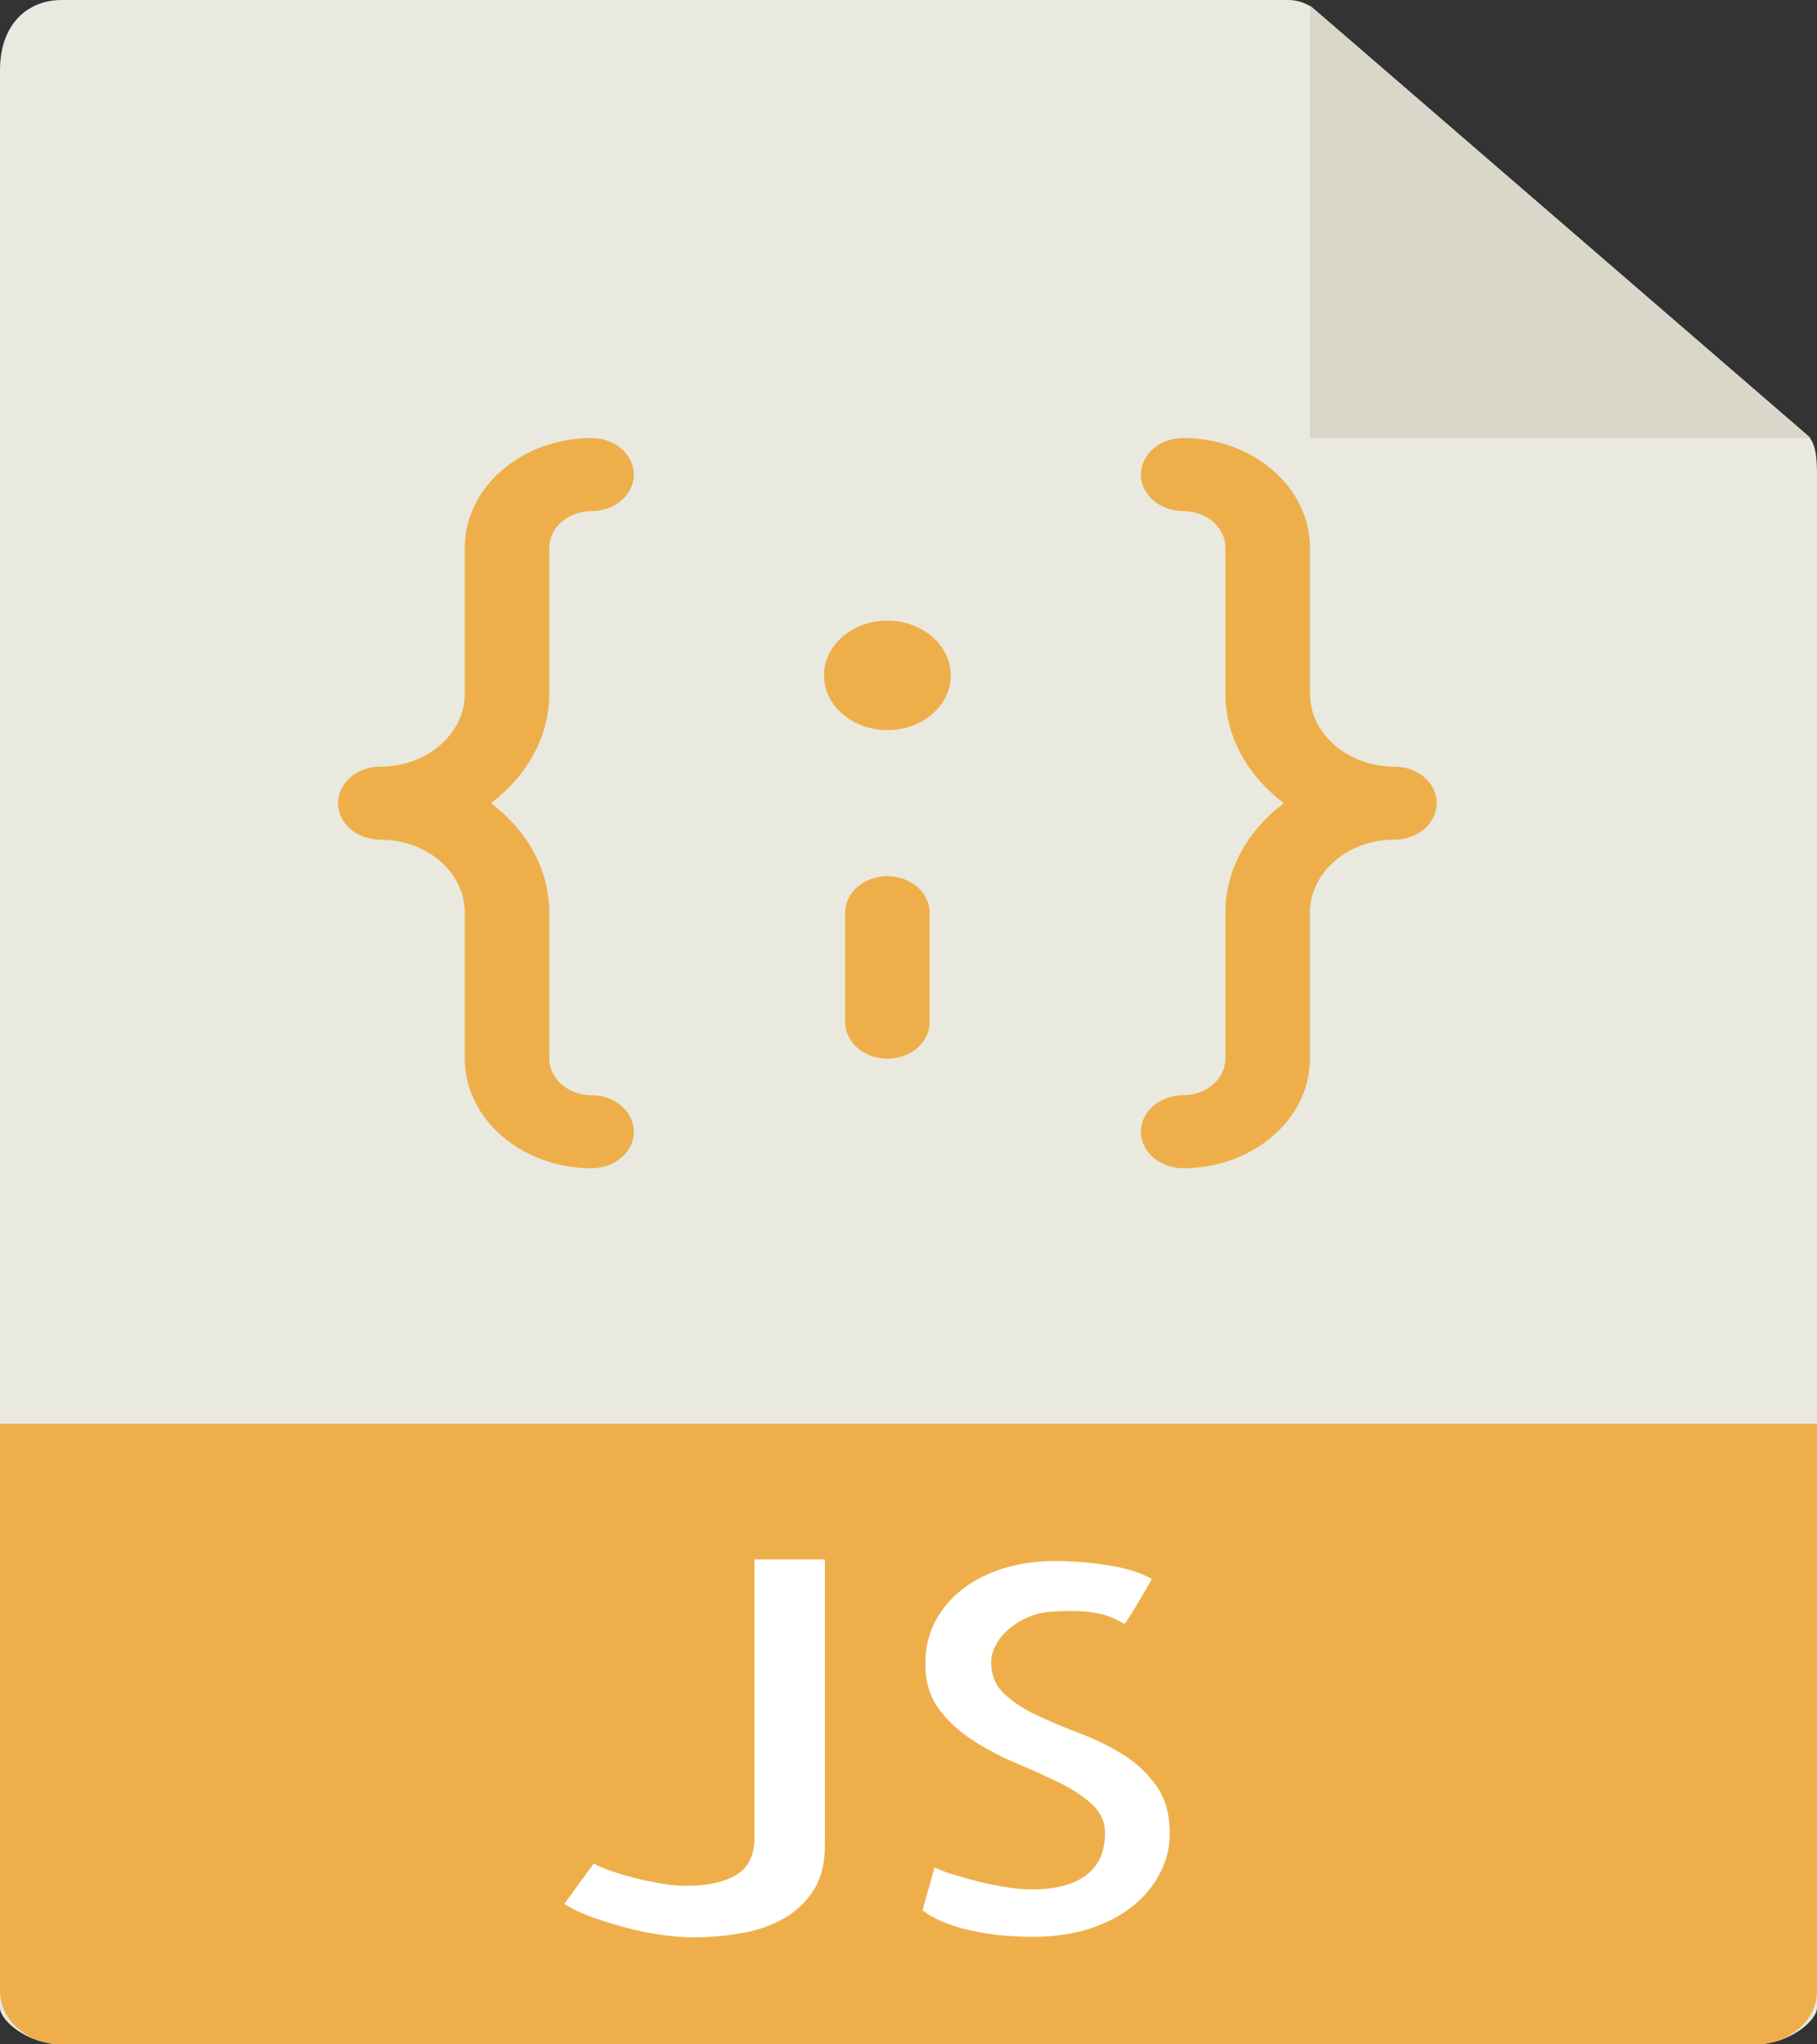 <svg width="32" height="36" viewBox="0 0 32 36" fill="none" xmlns="http://www.w3.org/2000/svg">
<rect x="0" y="0" width="32" height="36" fill="#333333" stroke="none"/>
<path d="M22.686 0H1.089C0.487 0 0 0.421 0 1.238V35.357C0 35.579 0.487 36 1.089 36H30.911C31.513 36 32 35.579 32 35.357V8.343C32 7.896 31.931 7.752 31.809 7.646L23.149 0.165C23.027 0.06 22.86 0 22.686 0Z" fill="#E9E9E0"/>
<path d="M23.07 0.097V7.714H31.888L23.07 0.097Z" fill="#D9D7CA"/>
<path d="M30.911 36H1.089C0.487 36 0 35.579 0 35.059V25.071H32V35.059C32 35.579 31.513 36 30.911 36Z" fill="#EEAF4B"/>
<path d="M14.527 27.462V32.507C14.527 32.812 14.463 33.068 14.334 33.276C14.204 33.484 14.032 33.651 13.815 33.777C13.598 33.903 13.348 33.991 13.067 34.04C12.786 34.09 12.495 34.115 12.197 34.115C12.048 34.115 11.873 34.102 11.673 34.075C11.474 34.049 11.266 34.008 11.053 33.952C10.839 33.896 10.634 33.833 10.437 33.763C10.24 33.693 10.074 33.614 9.939 33.526L10.457 32.815C10.525 32.855 10.622 32.898 10.748 32.942C10.873 32.986 11.01 33.027 11.16 33.065C11.309 33.103 11.465 33.136 11.628 33.166C11.791 33.195 11.943 33.209 12.086 33.209C12.444 33.209 12.732 33.149 12.945 33.029C13.159 32.91 13.272 32.705 13.286 32.419V27.461H14.527V27.462Z" fill="white"/>
<path d="M20.602 32.296C20.602 32.53 20.546 32.757 20.434 32.977C20.322 33.197 20.165 33.39 19.961 33.557C19.757 33.723 19.506 33.857 19.208 33.957C18.909 34.056 18.57 34.106 18.19 34.106C18.027 34.106 17.86 34.098 17.686 34.084C17.513 34.07 17.338 34.044 17.163 34.009C16.986 33.974 16.818 33.926 16.659 33.864C16.5 33.802 16.362 33.728 16.247 33.64L16.46 32.884C16.555 32.931 16.675 32.976 16.821 33.02C16.967 33.064 17.117 33.105 17.273 33.143C17.429 33.181 17.585 33.212 17.741 33.235C17.897 33.259 18.043 33.271 18.179 33.271C18.593 33.271 18.91 33.187 19.13 33.02C19.351 32.853 19.461 32.605 19.461 32.278C19.461 32.078 19.383 31.909 19.227 31.768C19.071 31.627 18.876 31.5 18.642 31.385C18.408 31.271 18.155 31.157 17.884 31.043C17.612 30.928 17.358 30.793 17.121 30.638C16.884 30.483 16.686 30.3 16.531 30.089C16.375 29.878 16.297 29.615 16.297 29.299C16.297 29.012 16.358 28.757 16.48 28.534C16.602 28.312 16.767 28.122 16.974 27.967C17.18 27.812 17.422 27.693 17.696 27.611C17.971 27.529 18.261 27.488 18.566 27.488C18.878 27.488 19.193 27.513 19.512 27.563C19.831 27.612 20.088 27.693 20.285 27.805C20.244 27.88 20.197 27.964 20.143 28.055C20.089 28.147 20.037 28.231 19.991 28.31C19.943 28.389 19.902 28.455 19.868 28.508C19.834 28.561 19.814 28.59 19.807 28.596C19.767 28.579 19.721 28.555 19.67 28.526C19.618 28.496 19.545 28.467 19.451 28.438C19.356 28.408 19.23 28.388 19.074 28.376C18.918 28.364 18.718 28.367 18.474 28.385C18.338 28.397 18.21 28.43 18.087 28.486C17.964 28.542 17.855 28.61 17.761 28.692C17.666 28.775 17.59 28.867 17.537 28.969C17.483 29.072 17.456 29.171 17.456 29.264C17.456 29.498 17.533 29.687 17.689 29.831C17.845 29.975 18.038 30.1 18.269 30.209C18.5 30.317 18.75 30.423 19.022 30.525C19.293 30.627 19.546 30.753 19.781 30.899C20.015 31.045 20.209 31.228 20.366 31.448C20.523 31.668 20.602 31.95 20.602 32.296Z" fill="white"/>
<path d="M9.674 12.214V9.643C9.674 9.289 10.008 9 10.419 9C10.83 9 11.163 8.712 11.163 8.357C11.163 8.002 10.83 7.714 10.419 7.714C9.188 7.714 8.186 8.58 8.186 9.643V12.214C8.186 12.923 7.519 13.5 6.698 13.5C6.286 13.5 5.953 13.788 5.953 14.143C5.953 14.498 6.286 14.786 6.698 14.786C7.519 14.786 8.186 15.362 8.186 16.072V18.643C8.186 19.706 9.188 20.572 10.419 20.572C10.83 20.572 11.163 20.284 11.163 19.929C11.163 19.574 10.83 19.286 10.419 19.286C10.008 19.286 9.674 18.997 9.674 18.643V16.072C9.674 15.3 9.271 14.615 8.646 14.143C9.271 13.671 9.674 12.986 9.674 12.214Z" fill="#EEAF4B"/>
<path d="M15.628 12.857C16.244 12.857 16.744 12.426 16.744 11.893C16.744 11.36 16.244 10.929 15.628 10.929C15.011 10.929 14.512 11.36 14.512 11.893C14.512 12.426 15.011 12.857 15.628 12.857Z" fill="#EEAF4B"/>
<path d="M24.558 13.5C23.737 13.5 23.07 12.923 23.07 12.214V9.643C23.07 8.58 22.068 7.714 20.837 7.714C20.426 7.714 20.093 8.002 20.093 8.357C20.093 8.712 20.426 9 20.837 9C21.248 9 21.581 9.289 21.581 9.643V12.214C21.581 12.986 21.985 13.671 22.61 14.143C21.985 14.615 21.581 15.3 21.581 16.072V18.643C21.581 18.997 21.248 19.286 20.837 19.286C20.426 19.286 20.093 19.574 20.093 19.929C20.093 20.284 20.426 20.572 20.837 20.572C22.068 20.572 23.07 19.706 23.07 18.643V16.072C23.07 15.362 23.737 14.786 24.558 14.786C24.97 14.786 25.302 14.498 25.302 14.143C25.302 13.788 24.97 13.5 24.558 13.5Z" fill="#EEAF4B"/>
<path d="M15.628 15.429C15.216 15.429 14.884 15.717 14.884 16.072V18C14.884 18.355 15.216 18.643 15.628 18.643C16.04 18.643 16.372 18.355 16.372 18V16.072C16.372 15.717 16.04 15.429 15.628 15.429Z" fill="#EEAF4B"/>
</svg>
